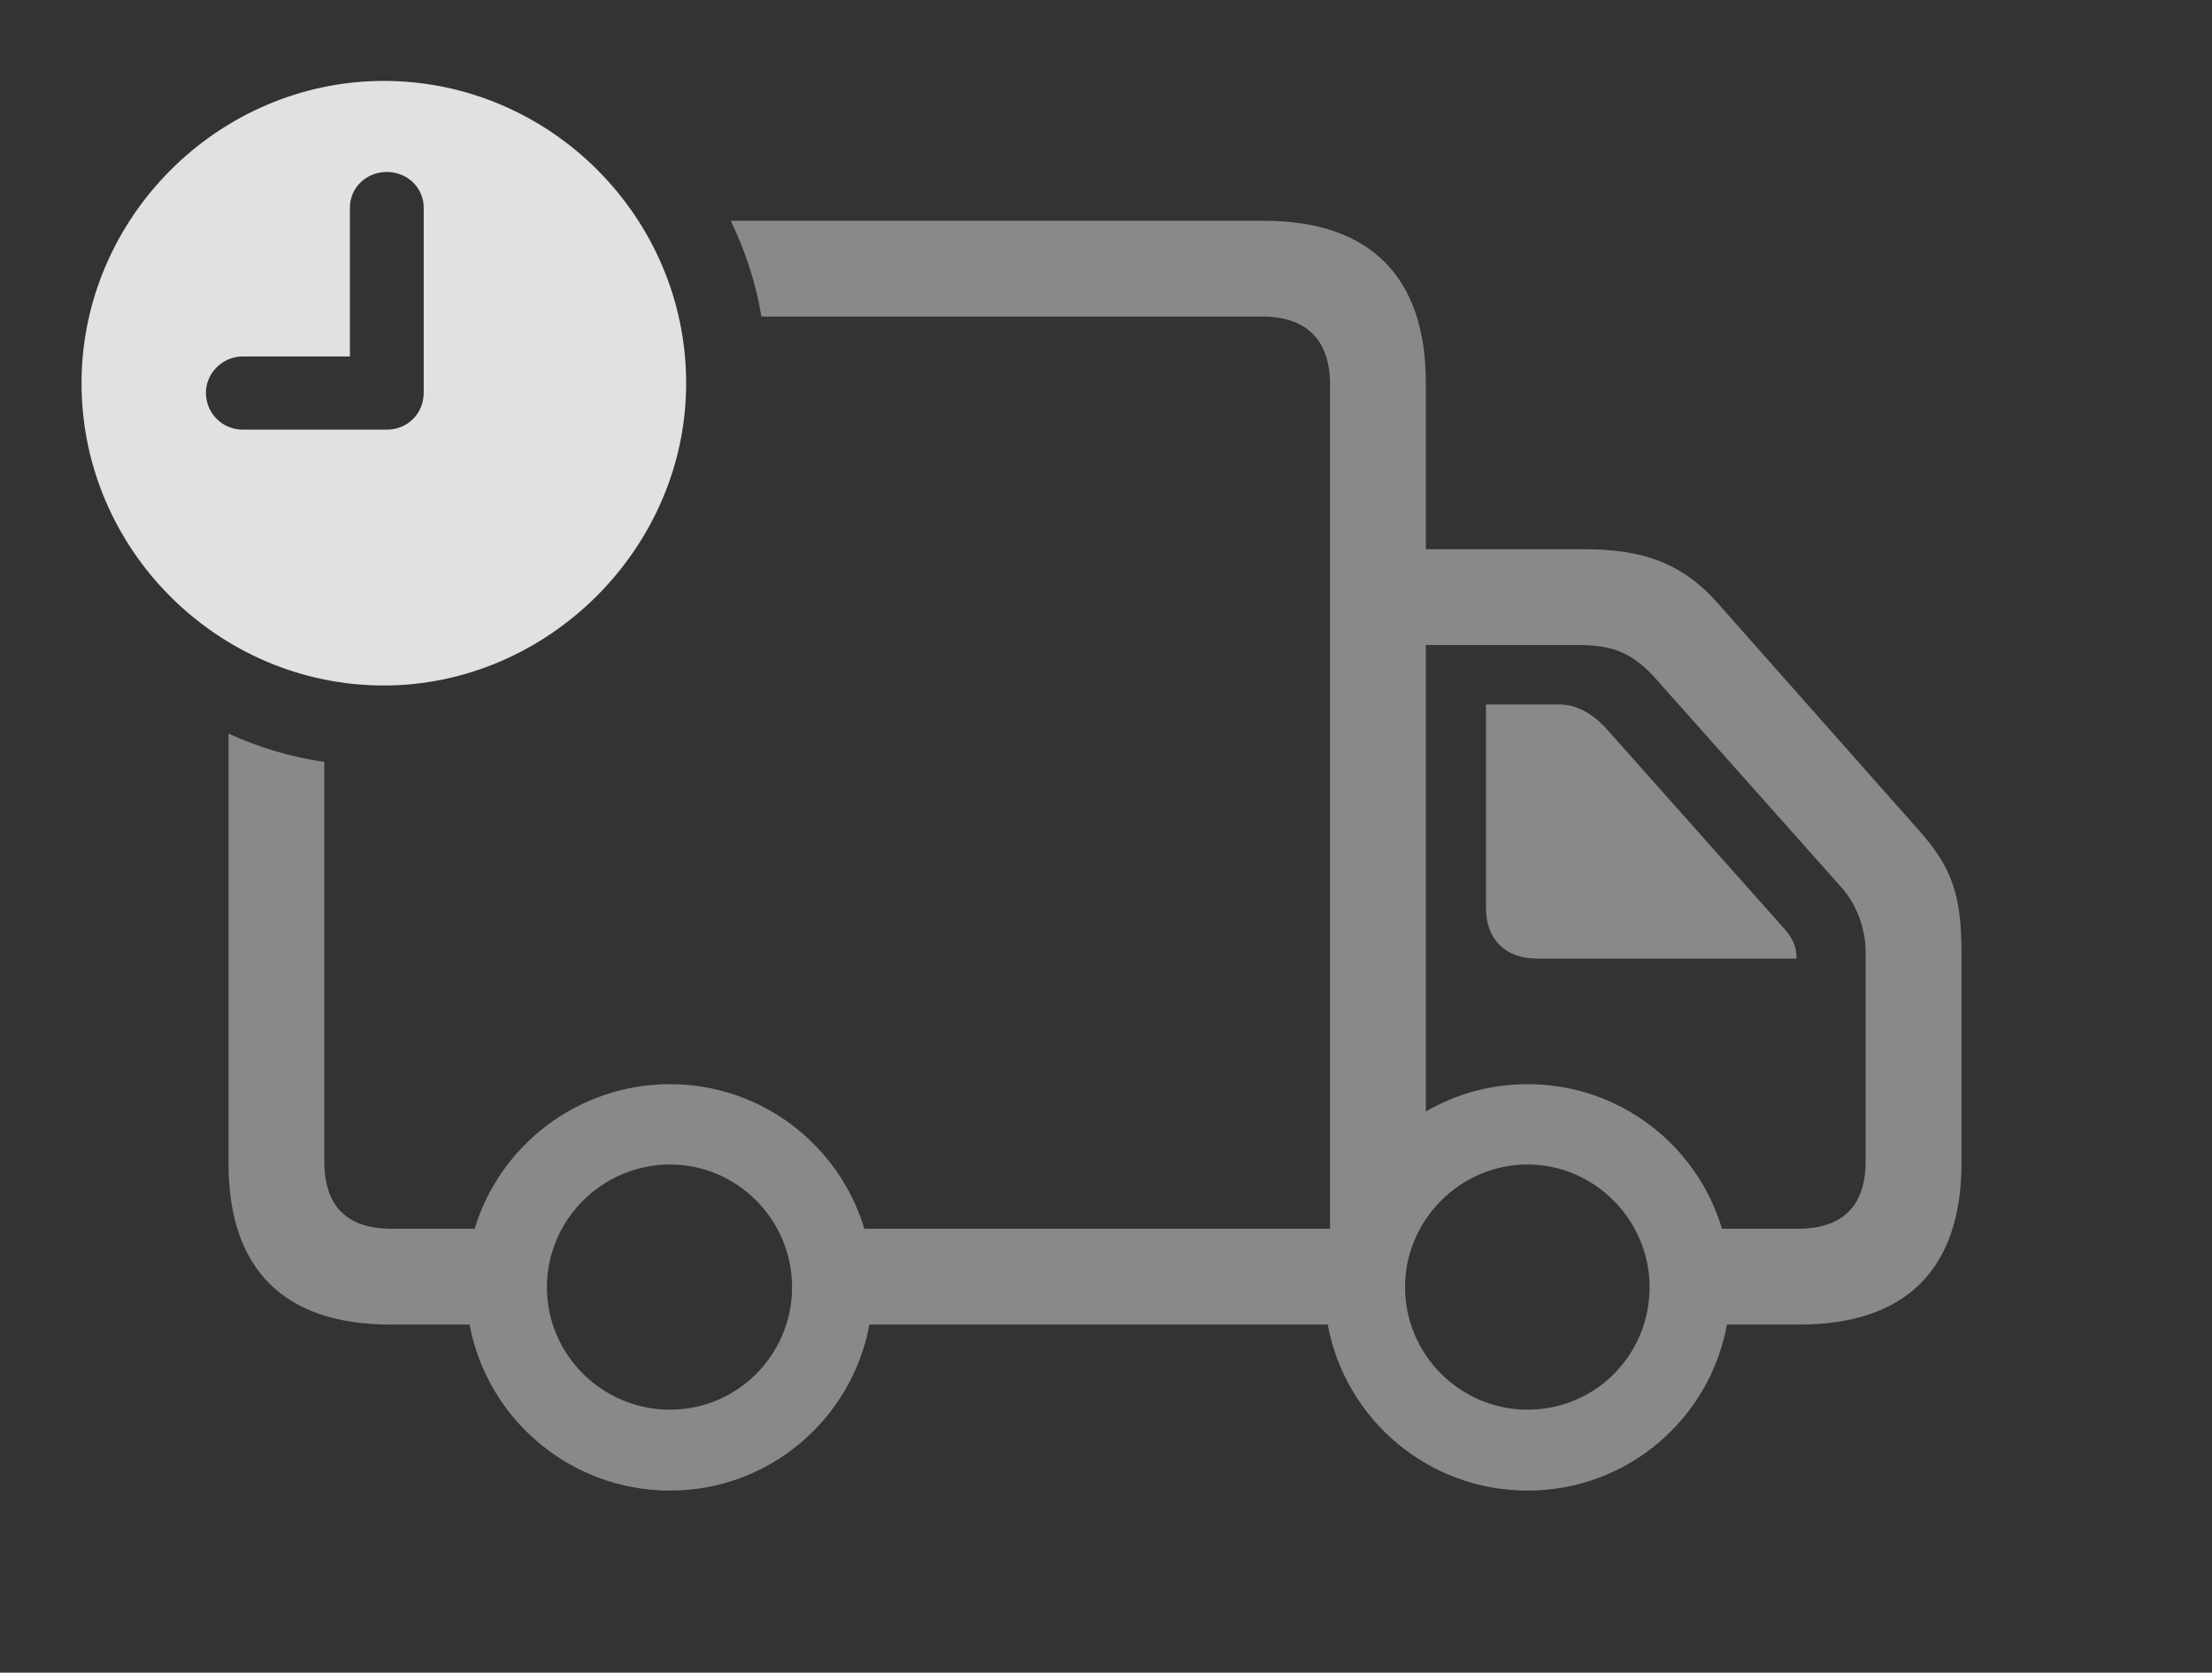 <?xml version="1.0" encoding="UTF-8"?>
<!--Generator: Apple Native CoreSVG 341-->
<!DOCTYPE svg
PUBLIC "-//W3C//DTD SVG 1.1//EN"
       "http://www.w3.org/Graphics/SVG/1.1/DTD/svg11.dtd">
<svg version="1.1" xmlns="http://www.w3.org/2000/svg" xmlns:xlink="http://www.w3.org/1999/xlink" viewBox="0 0 36.299 27.451">
 <rect x="0" y="0" width="36.299" height="27.451" fill="#333333" stroke="none"/>
 <g>
  <rect height="27.451" opacity="0" width="36.299" x="0" y="0"/>
  <path d="M23.398 6.279L23.398 9.014L25.996 9.014C26.953 9.014 27.598 9.238 28.174 9.883L31.494 13.633C32.031 14.238 32.188 14.688 32.188 15.645L32.188 19.092C32.188 20.83 31.27 21.738 29.531 21.738L28.34 21.738C28.055 23.29 26.704 24.463 25.068 24.463C23.433 24.463 22.074 23.29 21.788 21.738L14.267 21.738C13.981 23.29 12.623 24.463 10.996 24.463C9.361 24.463 7.994 23.29 7.706 21.738L6.406 21.738C4.658 21.738 3.75 20.83 3.75 19.092L3.75 12.04C4.242 12.265 4.77 12.424 5.322 12.504L5.322 19.062C5.322 19.795 5.693 20.166 6.426 20.166L7.789 20.166C8.203 18.795 9.485 17.793 10.996 17.793C12.499 17.793 13.773 18.795 14.184 20.166L21.826 20.166L21.826 6.309C21.826 5.576 21.436 5.195 20.713 5.195L12.495 5.195C12.402 4.641 12.231 4.113 11.991 3.623L20.742 3.623C22.48 3.623 23.398 4.541 23.398 6.279ZM8.975 21.123C8.975 22.236 9.883 23.135 10.996 23.135C12.1 23.135 12.998 22.236 12.998 21.123C12.998 20.02 12.1 19.111 10.996 19.111C9.883 19.111 8.975 20.02 8.975 21.123ZM23.057 21.123C23.057 22.236 23.965 23.135 25.068 23.135C26.182 23.135 27.07 22.236 27.07 21.123C27.07 20.02 26.162 19.111 25.068 19.111C23.965 19.111 23.057 20.02 23.057 21.123ZM23.398 10.586L23.398 18.242C23.888 17.956 24.459 17.793 25.068 17.793C26.58 17.793 27.849 18.795 28.258 20.166L29.502 20.166C30.234 20.166 30.615 19.795 30.615 19.062L30.615 15.615C30.615 15.264 30.479 14.854 30.215 14.56L27.148 11.113C26.748 10.674 26.396 10.586 25.898 10.586ZM26.338 11.934L29.248 15.205C29.395 15.371 29.482 15.498 29.482 15.732L25.225 15.732C24.707 15.732 24.385 15.42 24.385 14.902L24.385 11.562L25.596 11.562C25.869 11.562 26.123 11.709 26.338 11.934Z" fill="white" fill-opacity="0.425"/>
  <path d="M11.26 6.289C11.26 9.004 8.984 11.25 6.299 11.25C3.584 11.25 1.338 9.023 1.338 6.289C1.338 3.574 3.584 1.328 6.299 1.328C9.023 1.328 11.26 3.564 11.26 6.289ZM5.742 3.408L5.742 5.85L3.984 5.85C3.652 5.85 3.379 6.123 3.379 6.445C3.379 6.777 3.643 7.051 3.984 7.051L6.348 7.051C6.689 7.051 6.953 6.787 6.953 6.445L6.953 3.408C6.953 3.076 6.68 2.822 6.348 2.822C6.016 2.822 5.742 3.076 5.742 3.408Z" fill="white" fill-opacity="0.85"/>
 </g>
</svg>
